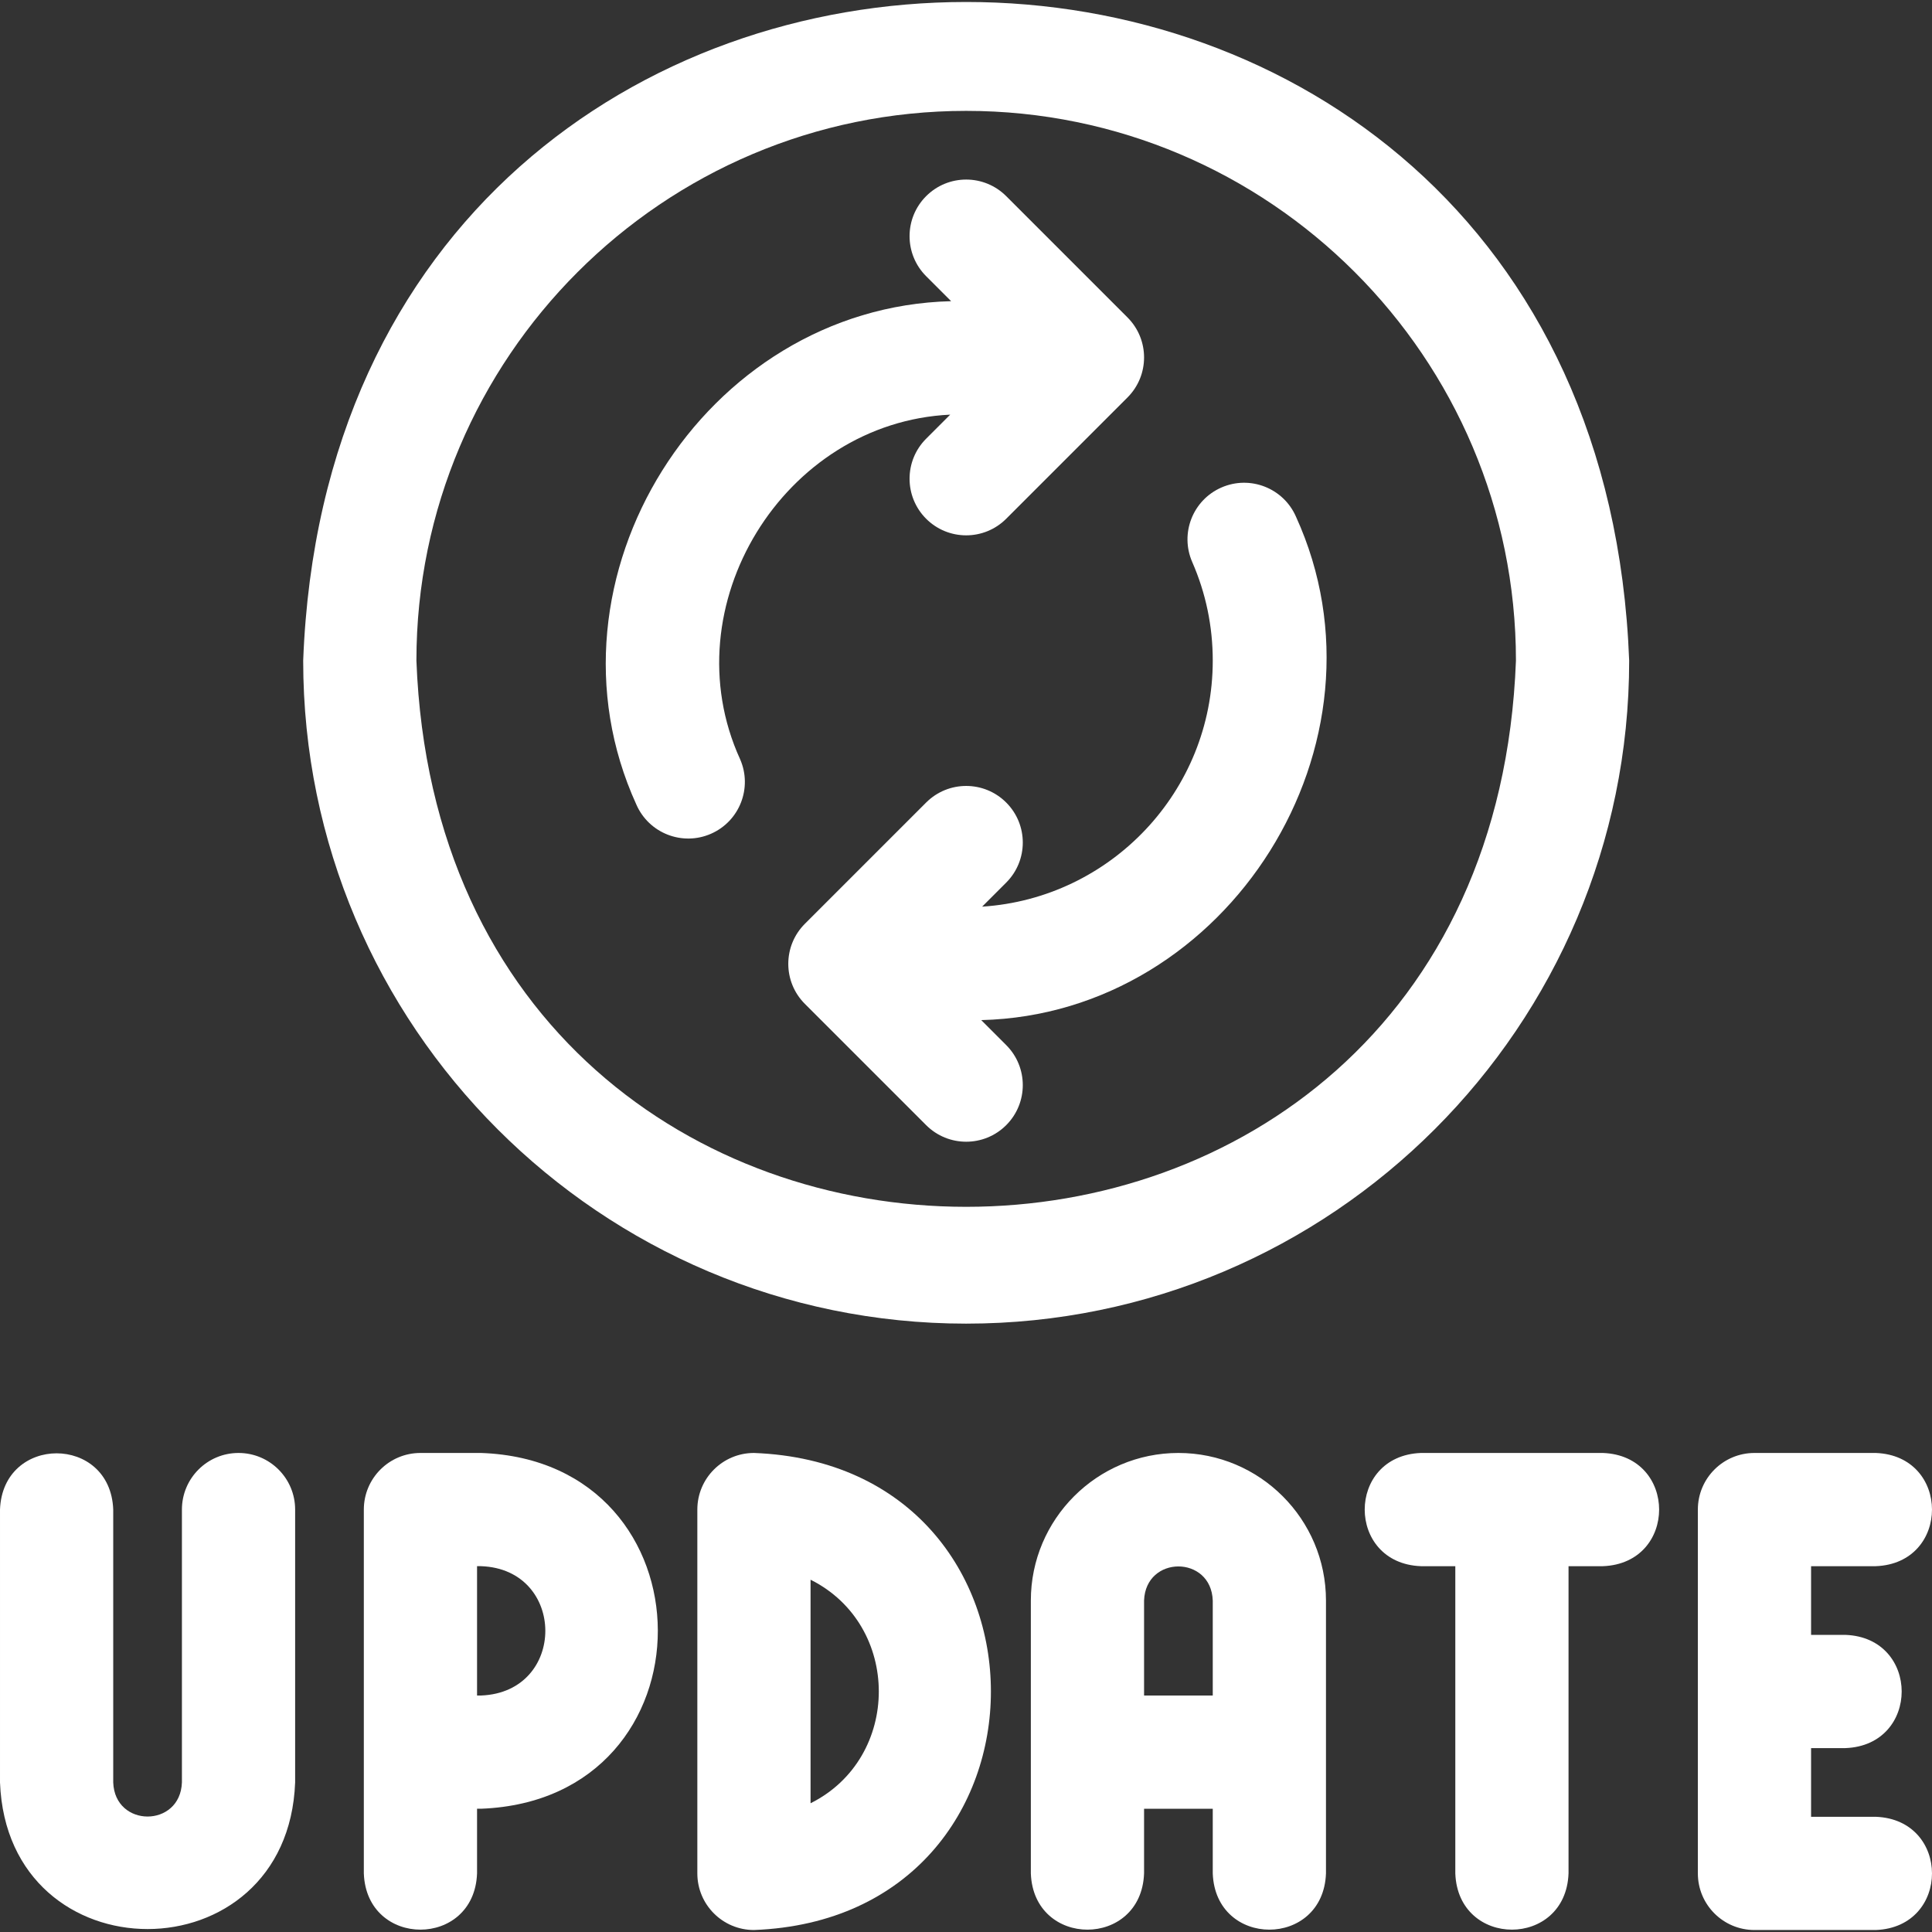 <svg xmlns="http://www.w3.org/2000/svg" version="1.1" xmlns:xlink="http://www.w3.org/1999/xlink" xmlns:svgjs="http://svgjs.com/svgjs" width="512" height="512" x="0" y="0" viewBox="0 0 511.905 511.905" style="enable-background:new 0 0 512 512" xml:space="preserve" class=""><rect x="0" y="0" width="511.905" height="511.905" fill="#333333" stroke="none"/><g><path d="M256 350.712c96.863 0 175.667-78.804 175.667-175.666-8.831-232.726-342.538-232.662-351.334.002 0 96.861 78.804 175.664 175.667 175.664zm0-321.333c80.321 0 145.667 65.346 145.667 145.667-7.323 192.98-284.04 192.928-291.334-.002 0-80.319 65.346-145.665 145.667-145.665zM497 481.379h-17.134v-18.2h9.101c19.881-.738 19.866-29.269 0-30h-9.101v-18.2H497c19.881-.738 19.866-29.269 0-30h-32.134c-8.284 0-15 6.716-15 15v96.4c0 8.284 6.716 15 15 15H497c19.881-.738 19.866-29.269 0-30zM312.233 384.979c-21.56 0-39.1 17.54-39.1 39.101v72.3c.738 19.881 29.269 19.866 30 0v-17.134h18.199v17.134c.738 19.881 29.269 19.866 30 0v-72.3c.001-21.561-17.539-39.101-39.099-39.101zm9.1 64.266h-18.199v-25.166c.428-12.048 17.775-12.039 18.199 0zM424.7 384.979h-48.2c-19.881.738-19.866 29.269 0 30h9.1v81.4c.738 19.881 29.269 19.866 30 0v-81.4h9.101c19.88-.738 19.865-29.269-.001-30zM63.2 384.979c-8.284 0-15 6.716-15 15v72.301c-.429 12.046-17.776 12.038-18.2 0v-72.301c-.738-19.881-29.269-19.866-30 0v72.301c1.972 51.813 76.247 51.773 78.2 0v-72.301c0-8.284-6.716-15-15-15z" fill="#ffffff" data-original="#000000" class=""></path><path d="M199.767 384.979c-8.284 0-15 6.716-15 15v96.4c0 8.284 6.716 15 15 15 83.736-3.178 83.696-123.241 0-126.4zm15 92.814v-59.229c24.117 12.04 24.104 47.199 0 59.229z" fill="#ffffff" data-original="#000000" class=""></path><path d="M127.467 384.979H111.4c-8.284 0-15 6.716-15 15v96.4c.738 19.881 29.269 19.866 30 0v-17.134h1.066c62.649-2.404 62.239-92.106.001-94.266zm0 64.266H126.4v-34.267h1.066c22.619.784 22.778 33.382.001 34.267zM188.371 220.921c7.59-3.32 11.05-12.165 7.729-19.755-18.481-40.508 11.541-89.224 55.668-91.302l-6.375 6.375c-5.858 5.857-5.858 15.355 0 21.213 5.857 5.857 15.355 5.857 21.213 0l32.134-32.134c5.858-5.857 5.858-15.355 0-21.213l-32.134-32.134c-5.856-5.856-15.353-5.86-21.213 0-5.858 5.857-5.858 15.355 0 21.213l6.617 6.617c-65.523 1.631-110.729 73.479-83.394 133.39 3.322 7.591 12.166 11.051 19.755 7.73zM321.333 175.046c0 34.602-27.044 62.991-61.102 65.181l6.375-6.375c5.858-5.857 5.858-15.355 0-21.213-5.857-5.857-15.355-5.857-21.213 0l-32.134 32.134c-5.858 5.857-5.858 15.355 0 21.213l32.134 32.134c5.856 5.856 15.353 5.86 21.213 0 5.858-5.857 5.858-15.355 0-21.213l-6.617-6.617c65.523-1.631 110.729-73.479 83.394-133.39-3.321-7.59-12.166-11.05-19.755-7.729-7.59 3.32-11.05 12.165-7.729 19.755 3.606 8.239 5.434 17.028 5.434 26.12z" fill="#ffffff" data-original="#000000" class=""></path></g></svg>